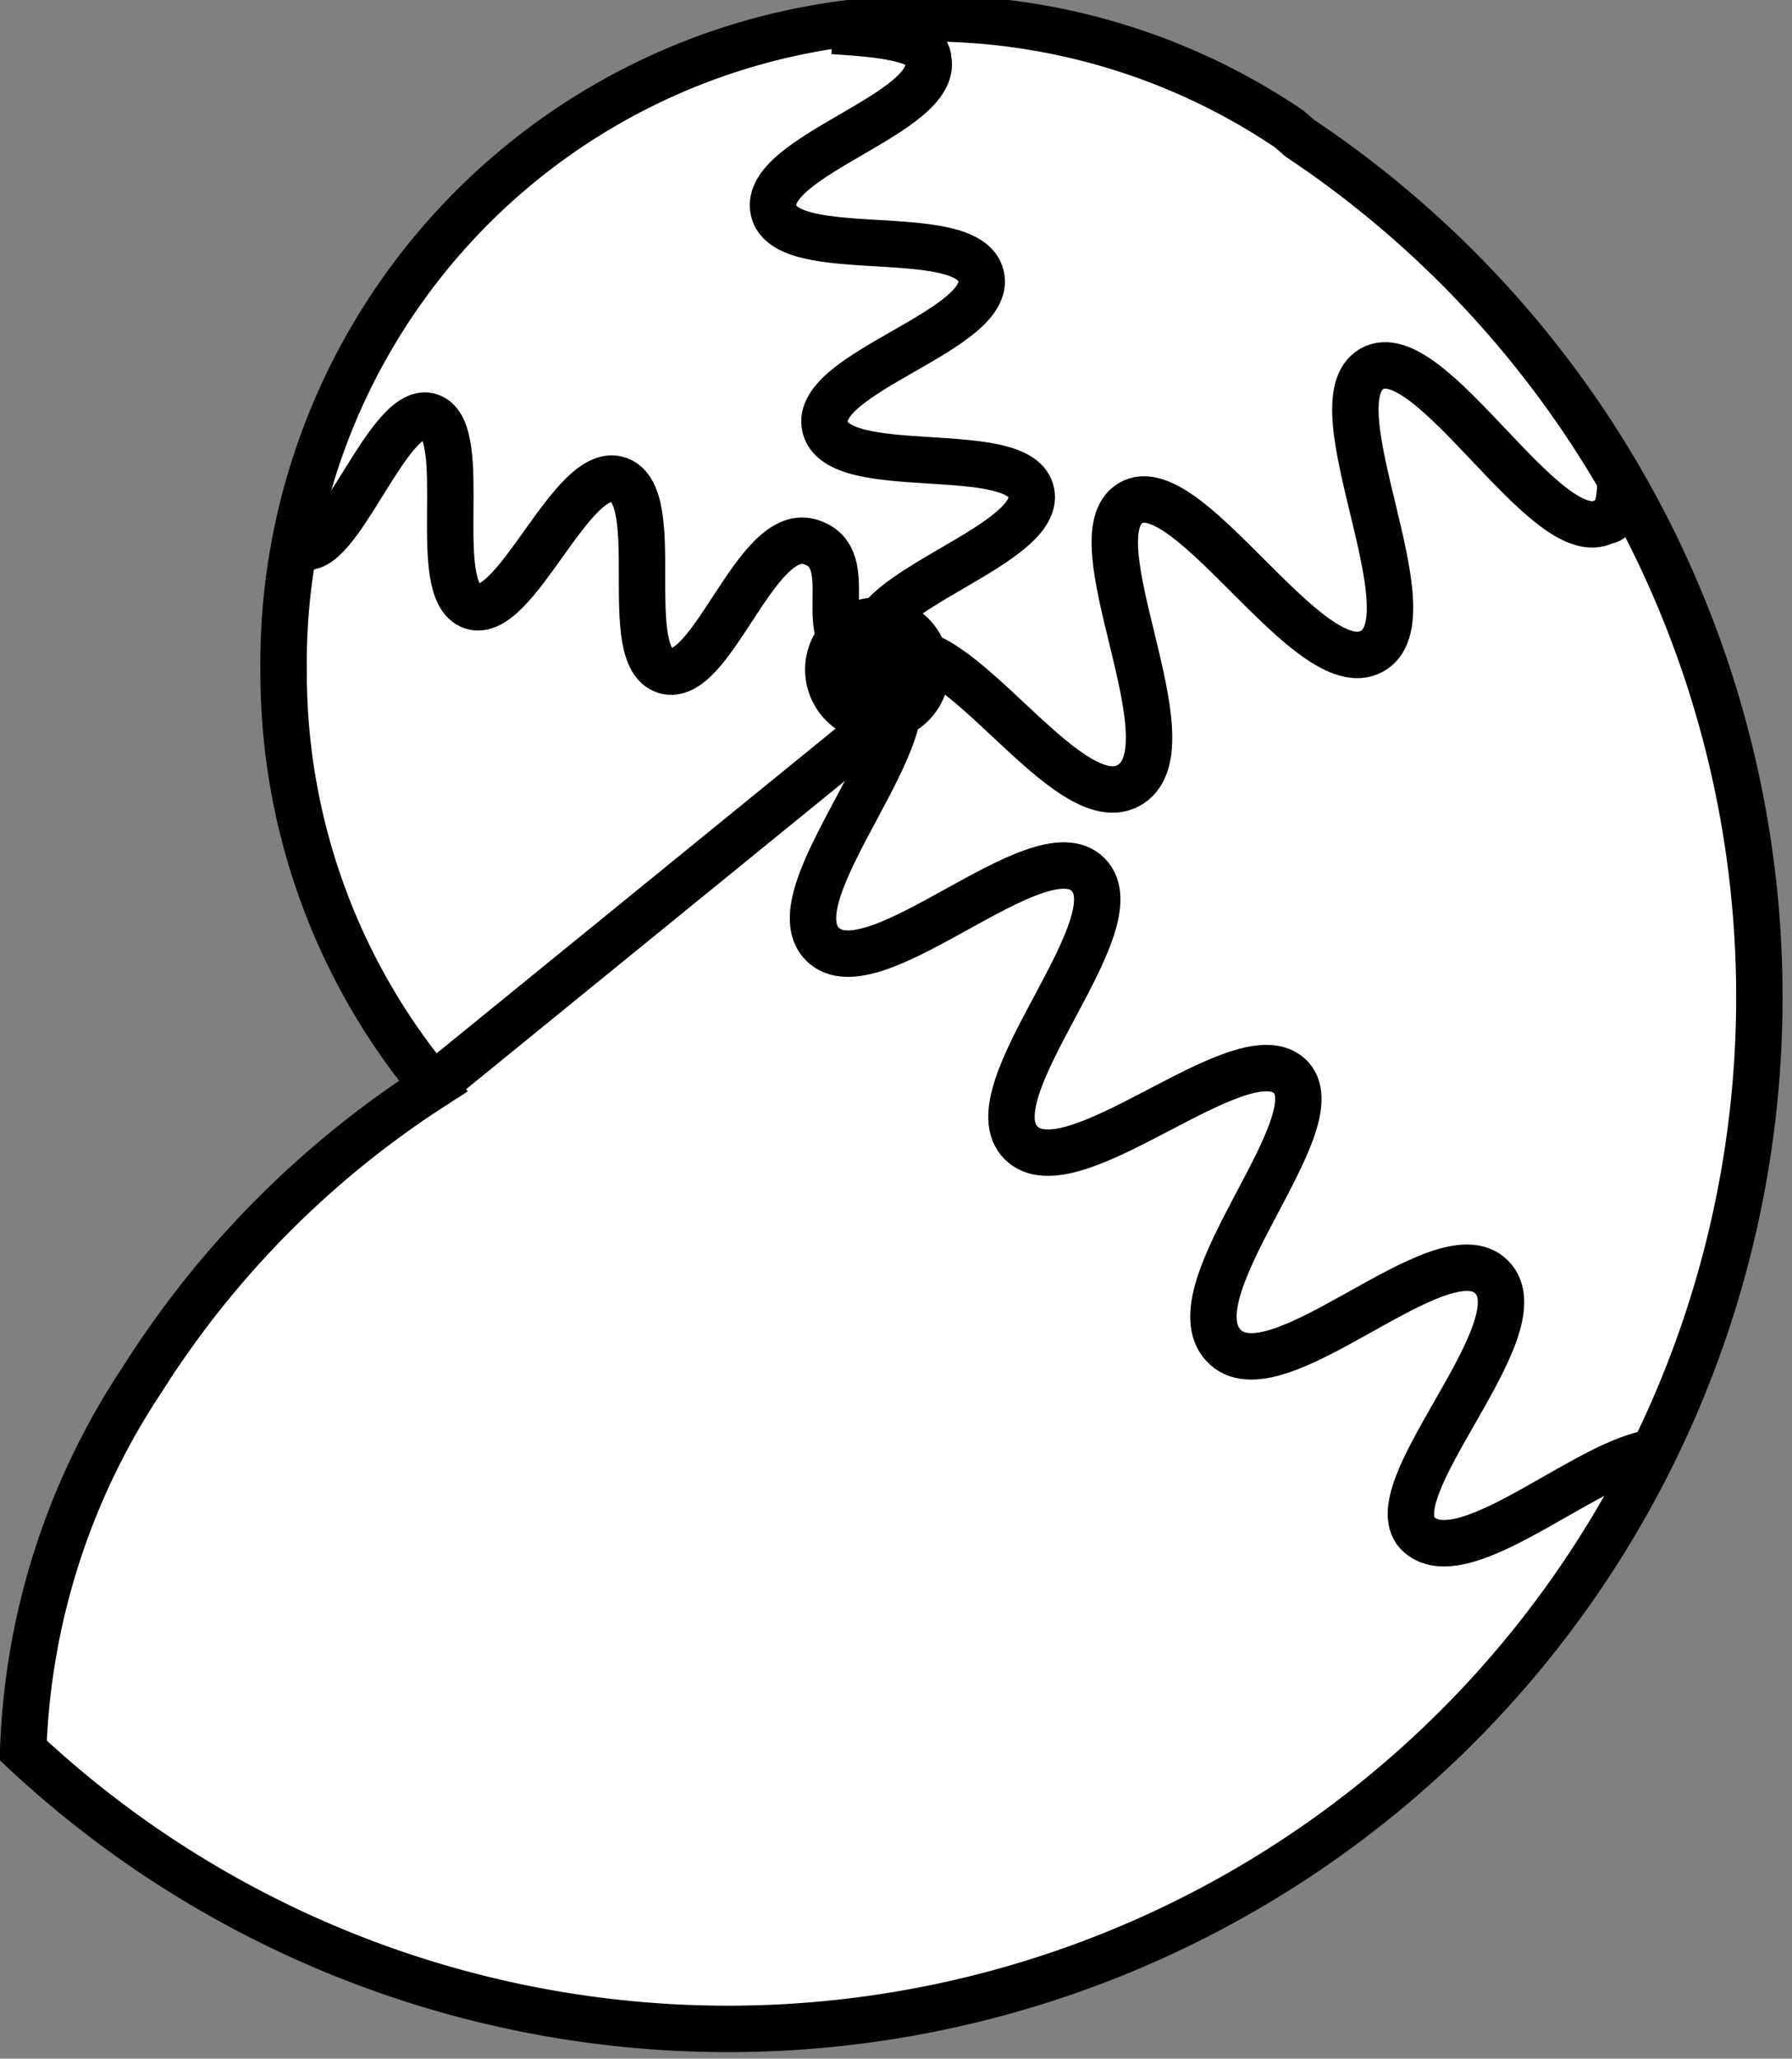 <svg xmlns="http://www.w3.org/2000/svg" viewBox="0 0 13.9 15.96"><rect x="0" y="0" width="13.9" height="15.96" fill="#808080" stroke="none"/><defs><style>.cls-1{fill:#fff;}.cls-1,.cls-2,.cls-3{stroke:#000;stroke-width:0.36px;}.cls-3{fill:none;}</style></defs><title>10.2.20</title><g id="Layer_2" data-name="Layer 2"><g id="SYMBOLS"><path class="cls-1" d="M10.08,1.07a8,8,0,1,1-9.9,12.5A5.52,5.52,0,0,1,1.1,10.7,7.42,7.42,0,0,1,3.36,8.42,5,5,0,0,1,2.2,5.21,5,5,0,0,1,10,1Z"/><path class="cls-2" d="M7.18,5.13a.38.38,0,1,1-.75,0,.38.38,0,0,1,.75,0Z"/><line class="cls-3" x1="3.36" y1="8.42" x2="7.06" y2="5.41"/><path class="cls-3" d="M6.7,5.09c-.44-.11,0-.77-.42-.89s-.76,1.11-1.12,1,0-1.35-.36-1.48S4,4.82,3.66,4.7s0-1.35-.32-1.47-.72,1.13-1,1"/><path class="cls-3" d="M6.77,5C6.67,4.59,8.08,4.23,8,3.82s-1.5-.09-1.6-.51,1.31-.75,1.21-1.17S6.09,2.05,6,1.63,7.29.88,7.2.46c0-.17-.42-.2-.74-.22"/><path class="cls-3" d="M6.92,5.08c.47-.26,1.37,1.31,1.85,1s-.44-1.92,0-2.18,1.39,1.41,1.87,1.15-.45-1.93,0-2.19,1.36,1.43,1.81,1.18c.1,0,.12-.19.12-.34"/><path class="cls-3" d="M6.9,5.23c.39.39-.91,1.7-.52,2.09s1.68-.92,2.06-.54-.91,1.69-.52,2.08S9.62,8,10,8.34,9.09,10,9.49,10.43s1.69-.92,2.08-.53-.93,1.68-.56,2,1.39-.66,1.88-.64"/></g></g></svg>